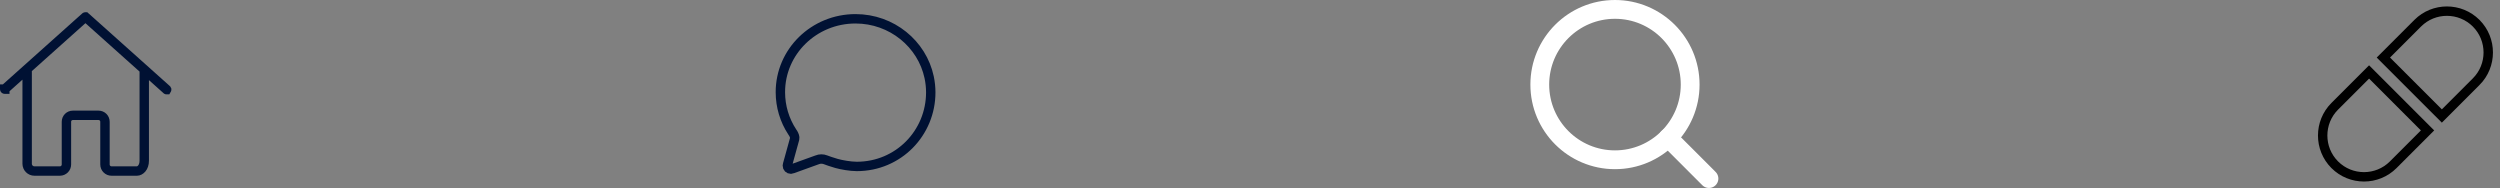 <svg width="266" height="20" viewBox="0 0 266 20" fill="none" xmlns="http://www.w3.org/2000/svg">
<rect x="0" y="0" width="266" height="20" fill="#808080" stroke="none"/>
<path d="M9.158 1.857L17.728 9.521C17.728 9.521 17.728 9.521 17.728 9.521C17.73 9.523 17.73 9.524 17.731 9.525C17.732 9.526 17.732 9.528 17.733 9.531C17.733 9.533 17.733 9.534 17.732 9.536C17.732 9.536 17.731 9.536 17.73 9.536C17.729 9.536 17.727 9.536 17.727 9.535C17.727 9.535 17.726 9.535 17.726 9.535L17.726 9.535L17.724 9.534L17.724 9.534L16.182 8.152L15.348 7.406V8.525V11.656V12.931V17.101C15.348 17.831 14.911 18.198 14.573 18.198H11.865C11.482 18.198 11.169 17.886 11.169 17.502V12.953C11.169 12.576 10.863 12.27 10.485 12.27H7.752C7.374 12.27 7.068 12.576 7.068 12.953V17.502C7.068 17.886 6.755 18.198 6.372 18.198H3.724H3.724H3.724H3.724H3.724H3.724H3.724H3.724H3.724H3.724H3.723H3.723H3.723H3.723H3.723H3.723H3.723H3.723H3.723H3.723H3.723H3.723H3.723H3.723H3.723H3.722H3.722H3.722H3.722H3.722H3.722H3.722H3.722H3.722H3.722H3.722H3.722H3.722H3.722H3.722H3.722H3.721H3.721H3.721H3.721H3.721H3.721H3.721H3.721H3.721H3.721H3.721H3.721H3.721H3.721H3.721H3.721H3.72H3.72H3.72H3.72H3.72H3.72H3.72H3.72H3.72H3.72H3.72H3.72H3.72H3.72H3.72H3.72H3.719H3.719H3.719H3.719H3.719H3.719H3.719H3.719H3.719H3.719H3.719H3.719H3.719H3.719H3.719H3.719H3.719H3.718H3.718H3.718H3.718H3.718H3.718H3.718H3.718H3.718H3.718H3.718H3.718H3.718H3.718H3.718H3.718H3.718H3.717H3.717H3.717H3.717H3.717H3.717H3.717H3.717H3.717H3.717H3.717H3.717H3.717H3.717H3.717H3.717H3.717H3.716H3.716H3.716H3.716H3.716H3.716H3.716H3.716H3.716H3.716H3.716H3.716H3.716H3.716H3.716H3.716H3.716H3.715H3.715H3.715H3.715H3.715H3.715H3.715H3.715H3.715H3.715H3.715H3.715H3.715H3.715H3.715H3.715H3.715H3.715H3.714H3.714H3.714H3.714H3.714H3.714H3.714H3.714H3.714H3.714H3.714H3.714H3.714H3.714H3.714H3.714H3.714H3.714H3.713H3.713H3.713H3.713H3.713H3.713H3.713H3.713H3.713H3.713H3.713H3.713H3.713H3.713H3.713H3.713H3.713H3.712H3.712H3.712H3.712H3.712H3.712H3.712H3.712H3.712H3.712H3.712H3.712H3.712H3.712H3.712H3.712H3.712H3.712H3.712H3.711H3.711H3.711H3.711H3.711H3.711H3.711H3.711H3.711H3.711H3.711H3.711H3.711H3.711H3.711H3.711H3.711H3.711H3.71H3.71H3.71H3.71H3.71H3.71H3.71H3.71H3.71H3.71H3.71H3.71H3.71H3.71H3.71H3.71H3.71H3.71H3.709H3.709H3.709H3.709H3.709H3.709H3.709H3.709H3.709H3.709H3.709H3.709H3.709H3.709H3.709H3.709H3.709H3.709H3.708H3.708H3.708H3.708H3.708H3.708H3.708H3.708H3.708H3.708H3.708H3.708H3.708H3.708H3.708H3.708H3.708H3.708H3.707H3.707H3.707H3.707H3.707H3.707H3.707H3.707H3.707H3.707H3.707H3.707H3.707H3.707H3.707H3.707H3.707H3.707H3.707H3.706H3.706H3.706H3.706H3.706H3.706H3.706H3.706H3.706H3.706H3.706H3.706H3.706H3.706H3.706H3.706H3.706H3.705H3.705H3.705H3.705H3.705H3.705H3.705H3.705H3.705H3.705H3.705H3.705H3.705H3.705H3.705H3.705H3.705H3.705H3.704H3.704H3.704H3.704H3.704H3.704H3.704H3.704H3.704H3.704H3.704H3.704H3.704H3.704H3.704H3.704H3.704H3.704H3.703H3.703H3.703H3.703H3.703H3.703H3.703H3.703H3.703H3.703H3.703H3.703H3.703H3.703H3.703H3.703H3.703H3.703H3.702H3.702H3.702H3.702H3.702H3.702H3.702H3.702H3.702H3.702H3.702H3.702H3.702H3.702H3.702H3.702H3.702H3.701H3.701H3.701H3.701H3.701H3.701H3.701H3.701H3.701H3.701H3.701H3.701H3.701H3.701H3.701H3.701H3.701H3.7H3.7H3.7H3.7H3.7H3.7H3.7H3.7H3.7H3.7H3.7H3.7H3.7H3.7H3.7H3.7H3.7H3.699H3.699H3.699H3.699H3.699H3.699H3.699H3.699H3.699H3.699H3.699H3.699H3.699H3.699H3.699H3.699H3.699H3.698H3.698H3.698H3.698H3.698H3.698H3.698H3.698H3.698H3.698H3.698H3.698H3.698H3.698H3.698H3.698H3.697H3.697H3.697H3.697H3.697H3.697H3.697H3.697H3.697H3.697H3.697H3.697H3.697H3.697H3.697H3.697H3.696H3.696H3.696H3.696H3.696H3.696H3.696H3.696H3.696H3.696H3.696H3.696H3.696H3.696H3.696H3.696H3.695H3.695H3.695H3.695H3.695H3.695H3.695H3.695H3.695H3.695H3.695H3.695H3.695H3.695H3.695H3.694H3.694H3.694H3.694H3.694H3.694H3.694H3.694H3.694H3.694H3.694H3.694H3.694H3.694H3.694H3.693H3.693H3.693H3.693H3.693H3.693H3.693H3.693H3.693H3.693H3.693H3.693H3.693H3.693H3.693H3.693H3.692H3.692H3.692H3.692H3.692H3.692H3.692H3.692H3.692H3.692H3.692H3.692H3.692H3.692H3.692H3.692H3.691H3.691H3.691H3.691H3.691H3.691H3.691H3.691H3.691H3.691H3.691H3.691H3.691H3.691H3.691H3.691H3.69H3.69H3.69H3.69H3.69H3.69H3.69H3.69H3.69H3.69H3.69H3.69H3.69H3.69H3.69H3.69H3.689H3.689H3.689H3.689H3.689H3.689H3.689H3.689H3.689H3.689H3.689H3.689H3.689H3.689H3.689H3.689H3.689H3.688H3.688H3.688H3.688H3.688H3.688H3.688H3.688H3.688H3.688H3.688H3.688H3.688H3.688H3.688H3.688H3.688H3.687H3.687H3.687H3.687H3.687H3.687H3.687H3.687H3.687H3.687H3.687H3.687H3.687H3.687H3.687H3.687H3.687H3.686H3.686H3.686H3.686H3.686H3.686H3.686H3.686H3.686H3.686H3.686H3.686H3.686H3.686H3.686H3.686H3.686H3.685H3.685H3.685H3.685H3.685H3.685H3.685H3.685H3.685H3.685H3.685H3.685H3.685H3.685H3.685H3.685H3.685H3.685H3.684H3.684H3.684H3.684H3.684H3.684H3.684H3.684H3.684H3.684H3.684H3.684H3.684H3.684H3.684H3.684H3.684H3.684H3.683H3.683H3.683H3.683H3.683H3.683H3.683H3.683H3.683H3.683H3.683H3.683H3.683H3.683H3.683H3.683H3.683H3.683H3.682H3.682H3.682H3.682H3.682H3.682H3.682H3.682H3.682H3.682H3.682H3.682H3.682H3.682H3.682H3.682H3.682H3.682H3.681H3.681H3.681H3.681H3.681H3.681H3.681H3.681H3.681H3.681H3.681H3.681H3.681H3.681H3.681H3.681H3.681H3.681H3.68H3.68H3.68H3.68H3.68H3.68H3.68H3.68H3.68H3.68H3.68H3.68H3.68H3.68H3.68H3.68H3.68H3.68H3.679H3.679H3.679H3.679H3.679H3.679H3.679H3.679H3.679H3.679H3.679H3.679H3.679H3.679H3.679H3.679H3.679H3.679H3.678H3.678H3.678H3.678H3.678H3.678H3.678H3.678H3.678H3.678H3.678H3.678H3.678H3.678H3.678H3.678H3.678H3.678H3.677H3.677H3.677H3.677H3.677H3.677H3.677H3.677H3.677H3.677H3.677H3.677H3.677H3.677H3.677H3.677H3.677H3.677H3.676H3.676H3.676H3.676H3.676H3.676H3.676H3.676H3.676H3.676H3.676H3.676H3.676H3.676H3.676H3.676H3.676H3.676H3.675H3.675H3.675H3.675H3.675H3.675H3.675H3.675H3.675H3.675H3.675H3.675H3.675H3.675H3.675H3.675H3.675H3.675H3.674H3.674H3.674H3.674H3.674H3.674H3.674H3.674H3.674H3.674H3.674H3.674H3.674H3.674H3.674H3.674H3.674H3.674H3.673H3.673H3.673H3.673H3.673H3.673H3.673H3.673H3.673H3.673H3.673H3.673H3.673H3.673H3.673H3.673H3.673H3.673H3.672H3.672H3.672H3.672H3.672H3.672H3.672H3.672H3.672H3.672H3.672H3.672H3.672H3.672H3.672H3.672H3.672H3.671H3.671H3.671H3.671H3.671H3.671H3.671H3.671H3.671H3.671H3.671H3.671H3.671H3.671H3.671H3.671H3.671H3.67H3.67H3.67H3.67H3.67H3.67H3.67H3.67H3.67H3.67H3.67H3.67H3.67H3.67H3.67H3.67H3.67H3.669H3.669H3.669H3.669H3.669H3.669H3.669H3.669H3.669H3.669H3.669H3.669H3.669H3.669H3.669H3.669H3.669H3.668H3.668H3.668H3.668H3.668H3.668H3.668H3.668H3.668H3.668H3.668H3.668H3.668H3.668H3.668H3.668H3.667H3.667H3.667H3.667H3.667H3.667H3.667H3.667H3.667H3.667H3.667H3.667H3.667H3.667H3.667H3.667H3.666H3.666H3.666H3.666H3.666H3.666H3.666H3.666H3.666H3.666H3.666H3.666H3.666H3.666H3.666H3.666H3.665H3.665H3.665H3.665H3.665H3.665H3.665H3.665H3.665H3.665H3.665H3.665H3.665H3.665H3.665H3.664H3.664H3.664H3.664H3.664H3.664H3.664C3.236 18.198 2.889 17.849 2.889 17.423V12.751V8.746V8.476V7.357L2.055 8.103L0.513 9.485L0.513 9.485L0.511 9.486L0.511 9.487C0.511 9.487 0.509 9.487 0.507 9.487C0.505 9.487 0.503 9.487 0.502 9.486L0.502 9.486C0.502 9.486 0.502 9.486 0.502 9.486C0.501 9.485 0.501 9.484 0.501 9.484C0.5 9.482 0.5 9.48 0.5 9.479C0.5 9.477 0.5 9.477 0.5 9.477L0.501 9.477L0.502 9.475L0.502 9.475L9.081 1.804C9.081 1.803 9.081 1.803 9.081 1.803C9.082 1.802 9.083 1.802 9.083 1.802C9.084 1.802 9.085 1.801 9.087 1.801C9.088 1.801 9.089 1.802 9.09 1.802L9.13 1.84L9.158 1.857Z" stroke="#001133"/>
<path d="M84.552 14.769C84.597 14.601 84.496 14.367 84.4 14.198C84.37 14.147 84.337 14.099 84.302 14.052C83.474 12.796 83.033 11.325 83.033 9.821C83.019 5.503 86.599 2 91.026 2C94.887 2 98.109 4.675 98.863 8.225C98.975 8.751 99.032 9.288 99.033 9.827C99.033 14.15 95.591 17.709 91.164 17.709C90.46 17.709 89.51 17.532 88.992 17.387C88.474 17.241 87.957 17.049 87.823 16.998C87.686 16.945 87.542 16.918 87.395 16.918C87.236 16.918 87.077 16.949 86.93 17.012L84.322 17.953C84.264 17.978 84.204 17.994 84.142 18C84.093 18 84.045 17.99 84 17.971C83.955 17.952 83.914 17.924 83.88 17.89C83.845 17.855 83.818 17.813 83.8 17.768C83.782 17.723 83.773 17.674 83.774 17.625C83.777 17.582 83.785 17.54 83.797 17.499L84.552 14.769Z" stroke="#001133" stroke-miterlimit="10" stroke-linecap="round"/>
<path d="M171.833 17C176.251 17 179.833 13.418 179.833 9C179.833 4.582 176.251 1 171.833 1C167.414 1 163.833 4.582 163.833 9C163.833 13.418 167.414 17 171.833 17Z" stroke="white" stroke-width="2" stroke-linecap="round" stroke-linejoin="round"/>
<path d="M181.833 19L177.483 14.65" stroke="white" stroke-width="2" stroke-linecap="round" stroke-linejoin="round"/>
<path d="M257.244 2.471C258.957 0.757 261.744 0.757 263.464 2.471C265.179 4.186 265.178 6.983 263.465 8.691L263.464 8.692L259.813 12.343L253.592 6.123L257.244 2.471Z" stroke="black"/>
<path d="M248.418 17.529C246.704 15.815 246.704 13.022 248.418 11.308L252.07 7.657L258.29 13.877L254.639 17.529C252.925 19.243 250.132 19.243 248.418 17.529Z" stroke="black"/>
</svg>
